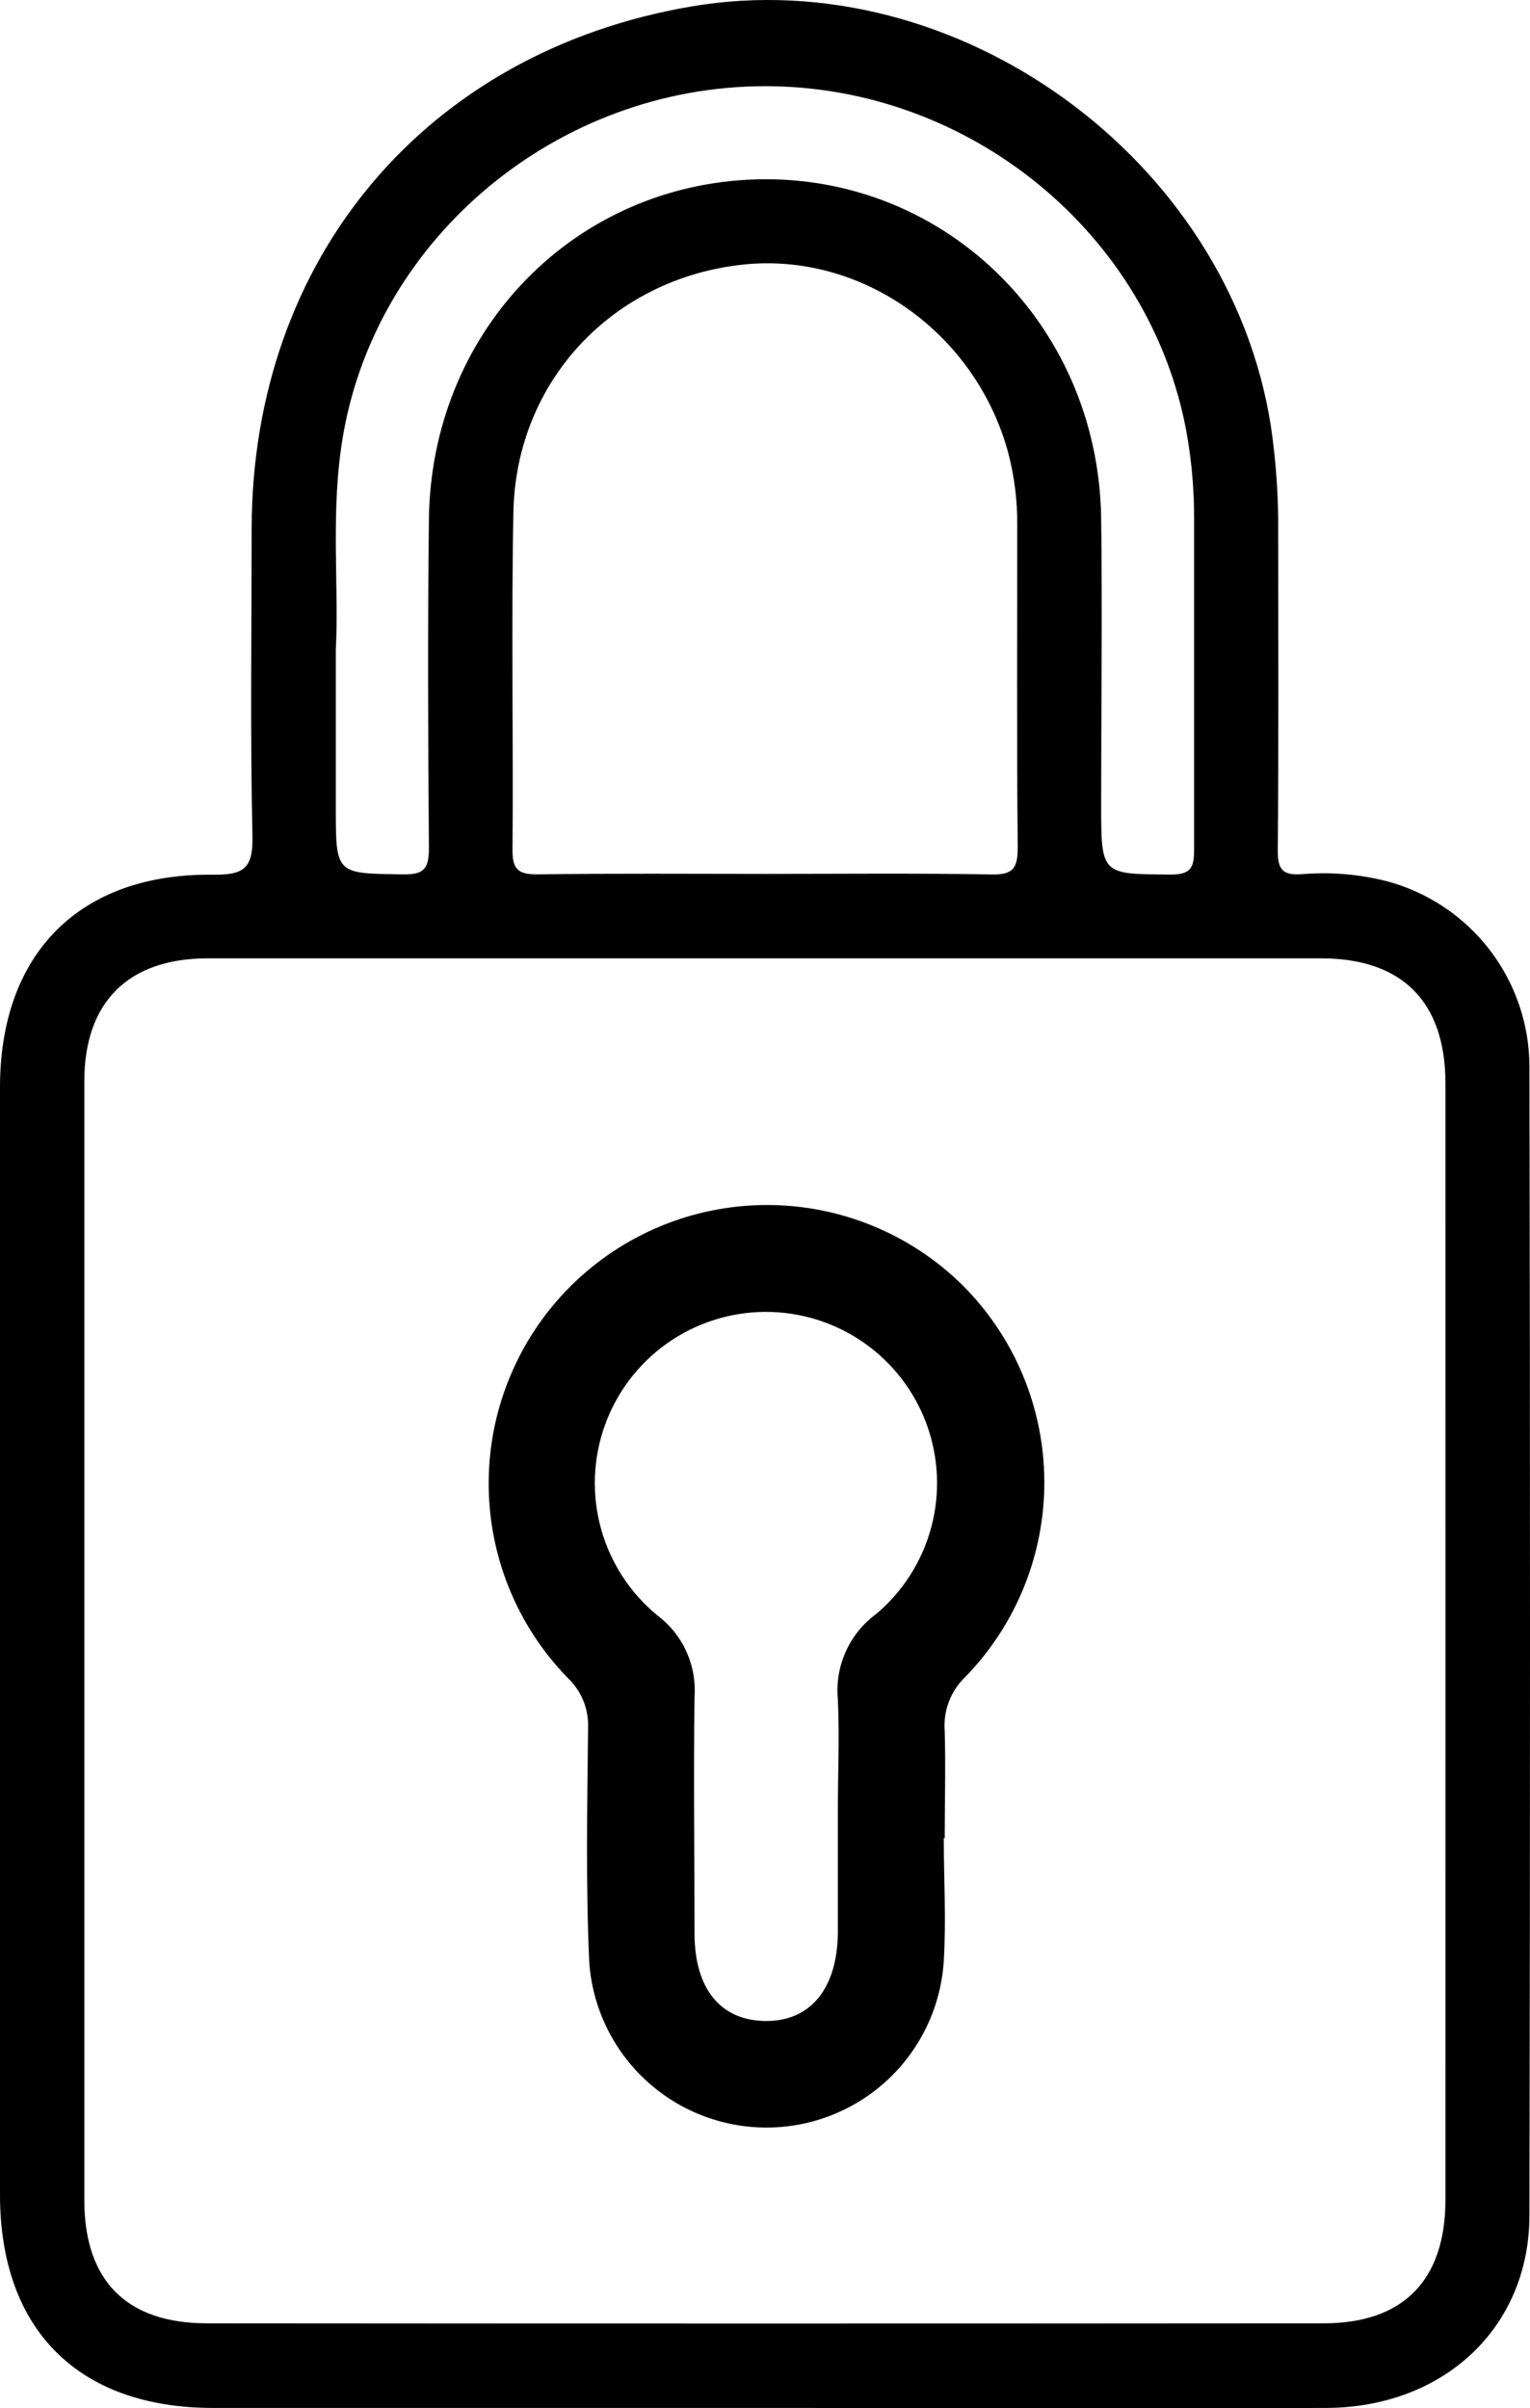 <svg width="861" height="1355" viewBox="0 0 861 1355" fill="none" xmlns="http://www.w3.org/2000/svg">
    <path d="M860.683 599.788C860.562 576.141 852.699 553.186 838.296 534.435C823.894 515.684 803.746 502.17 780.936 495.961C765.057 491.856 748.596 490.478 732.255 491.884C721.659 492.609 718.987 488.985 719.077 478.566C719.576 419.179 719.304 359.746 719.304 300.358C719.522 279.986 718.129 259.628 715.138 239.476C691.499 89.127 538.21 -21.811 388.996 3.647C239.783 29.105 142.013 145.208 141.606 297.142C141.606 354.854 140.79 412.61 142.058 470.277C142.466 488.396 137.53 492.337 120.005 492.156C44.787 491.205 0 536.55 0 611.837V1234.84C0 1310.67 43.972 1354.75 119.733 1354.84C223.073 1354.84 326.383 1354.84 429.662 1354.84C535.221 1354.84 640.78 1355.2 746.339 1354.84C812.591 1354.57 860.547 1309.54 860.683 1246.66C861.106 1030.98 861.106 815.353 860.683 599.788ZM193.185 244.278C212.839 132.614 314.367 48.72 430.206 48.493C546.044 48.267 647.573 131.98 667.77 243.553C670.641 259.701 672.051 276.075 671.981 292.476C671.981 354.129 671.981 415.781 671.981 477.434C671.981 487.49 670.849 492.156 658.713 492.066C619.677 491.794 619.677 492.383 619.677 452.61C619.677 398.839 620.357 345.114 619.677 291.389C617.911 180.405 528.61 95.424 420.741 101.131C319.892 106.477 242.545 188.514 241.368 292.295C240.643 353.948 240.87 415.645 241.368 477.253C241.368 489.348 238.153 492.156 226.469 491.975C188.973 491.431 188.973 491.975 188.973 454.331V365.68C190.921 330.075 185.668 286.995 193.185 244.278ZM288.917 288.082C290.411 214.335 344.889 156.714 418.069 148.877C485.227 141.765 549.395 187.517 567.509 255.285C570.893 268.407 572.552 281.915 572.445 295.466C572.445 355.941 572.128 416.461 572.717 476.936C572.717 488.578 570.045 492.247 557.954 492.02C515.703 491.25 473.407 491.703 431.157 491.703C388.906 491.703 345.432 491.341 302.593 491.975C291.634 491.975 288.328 489.348 288.419 478.023C288.917 414.694 287.694 351.365 288.917 288.082ZM813.406 1237.69C813.406 1282.99 789.722 1307.23 744.89 1307.23C535.402 1307.41 325.93 1307.41 116.473 1307.23C71.188 1307.23 47.504 1283.18 47.459 1238.15C47.459 1132.87 47.459 1027.61 47.459 922.365C47.459 817.633 47.459 712.931 47.459 608.259C47.459 563.865 72.184 539.222 116.835 539.222H743.531C789.088 539.222 813.406 563.729 813.406 609.482C813.466 818.886 813.466 1028.29 813.406 1237.69Z"
          fill="black"/>
    <path d="M541.521 722.987C512.107 694.047 472.468 677.882 431.209 678.001C389.95 678.12 350.404 694.513 321.158 723.622C291.912 752.73 275.327 792.203 275.005 833.469C274.683 874.735 290.649 914.463 319.437 944.024C323.261 947.622 326.266 952 328.25 956.862C330.234 961.723 331.149 966.954 330.935 972.2C330.475 1016.02 329.613 1059.83 331.567 1103.59C333.222 1128.96 344.476 1152.75 363.041 1170.11C381.605 1187.48 406.085 1197.12 431.503 1197.08C456.921 1197.03 481.368 1187.31 499.872 1169.88C518.376 1152.45 529.548 1128.62 531.115 1103.25C532.495 1080.25 531.115 1057.25 531.115 1034.25H531.633C531.633 1014.12 532.207 993.994 531.633 973.925C531.185 968.338 531.985 962.721 533.973 957.48C535.962 952.239 539.089 947.506 543.131 943.622C571.976 914.05 587.988 874.287 587.686 832.973C587.385 791.66 570.795 752.134 541.521 722.987ZM493.114 908.086C485.654 913.537 479.739 920.834 475.95 929.262C472.16 937.69 470.626 946.958 471.498 956.157C472.475 976.916 471.498 997.789 471.498 1018.6C471.498 1041.61 471.498 1064.61 471.498 1087.61C471.153 1119.18 455.803 1137.52 430.508 1137.12C405.212 1136.71 391.069 1118.77 390.84 1088.47C390.84 1043.96 390.265 999.399 390.84 954.892C391.487 946.085 389.91 937.256 386.253 929.217C382.596 921.179 376.977 914.189 369.913 908.891C354.601 896.313 343.541 879.317 338.242 860.221C332.942 841.125 333.661 820.859 340.3 802.186C346.939 783.514 359.175 767.344 375.34 755.883C391.504 744.422 410.81 738.228 430.623 738.144C450.437 738.061 469.794 744.093 486.055 755.417C502.315 766.741 514.687 782.807 521.483 801.423C528.279 820.039 529.169 840.298 524.03 859.438C518.891 878.578 507.975 895.667 492.769 908.373L493.114 908.086Z"
          fill="black"/>
</svg>
